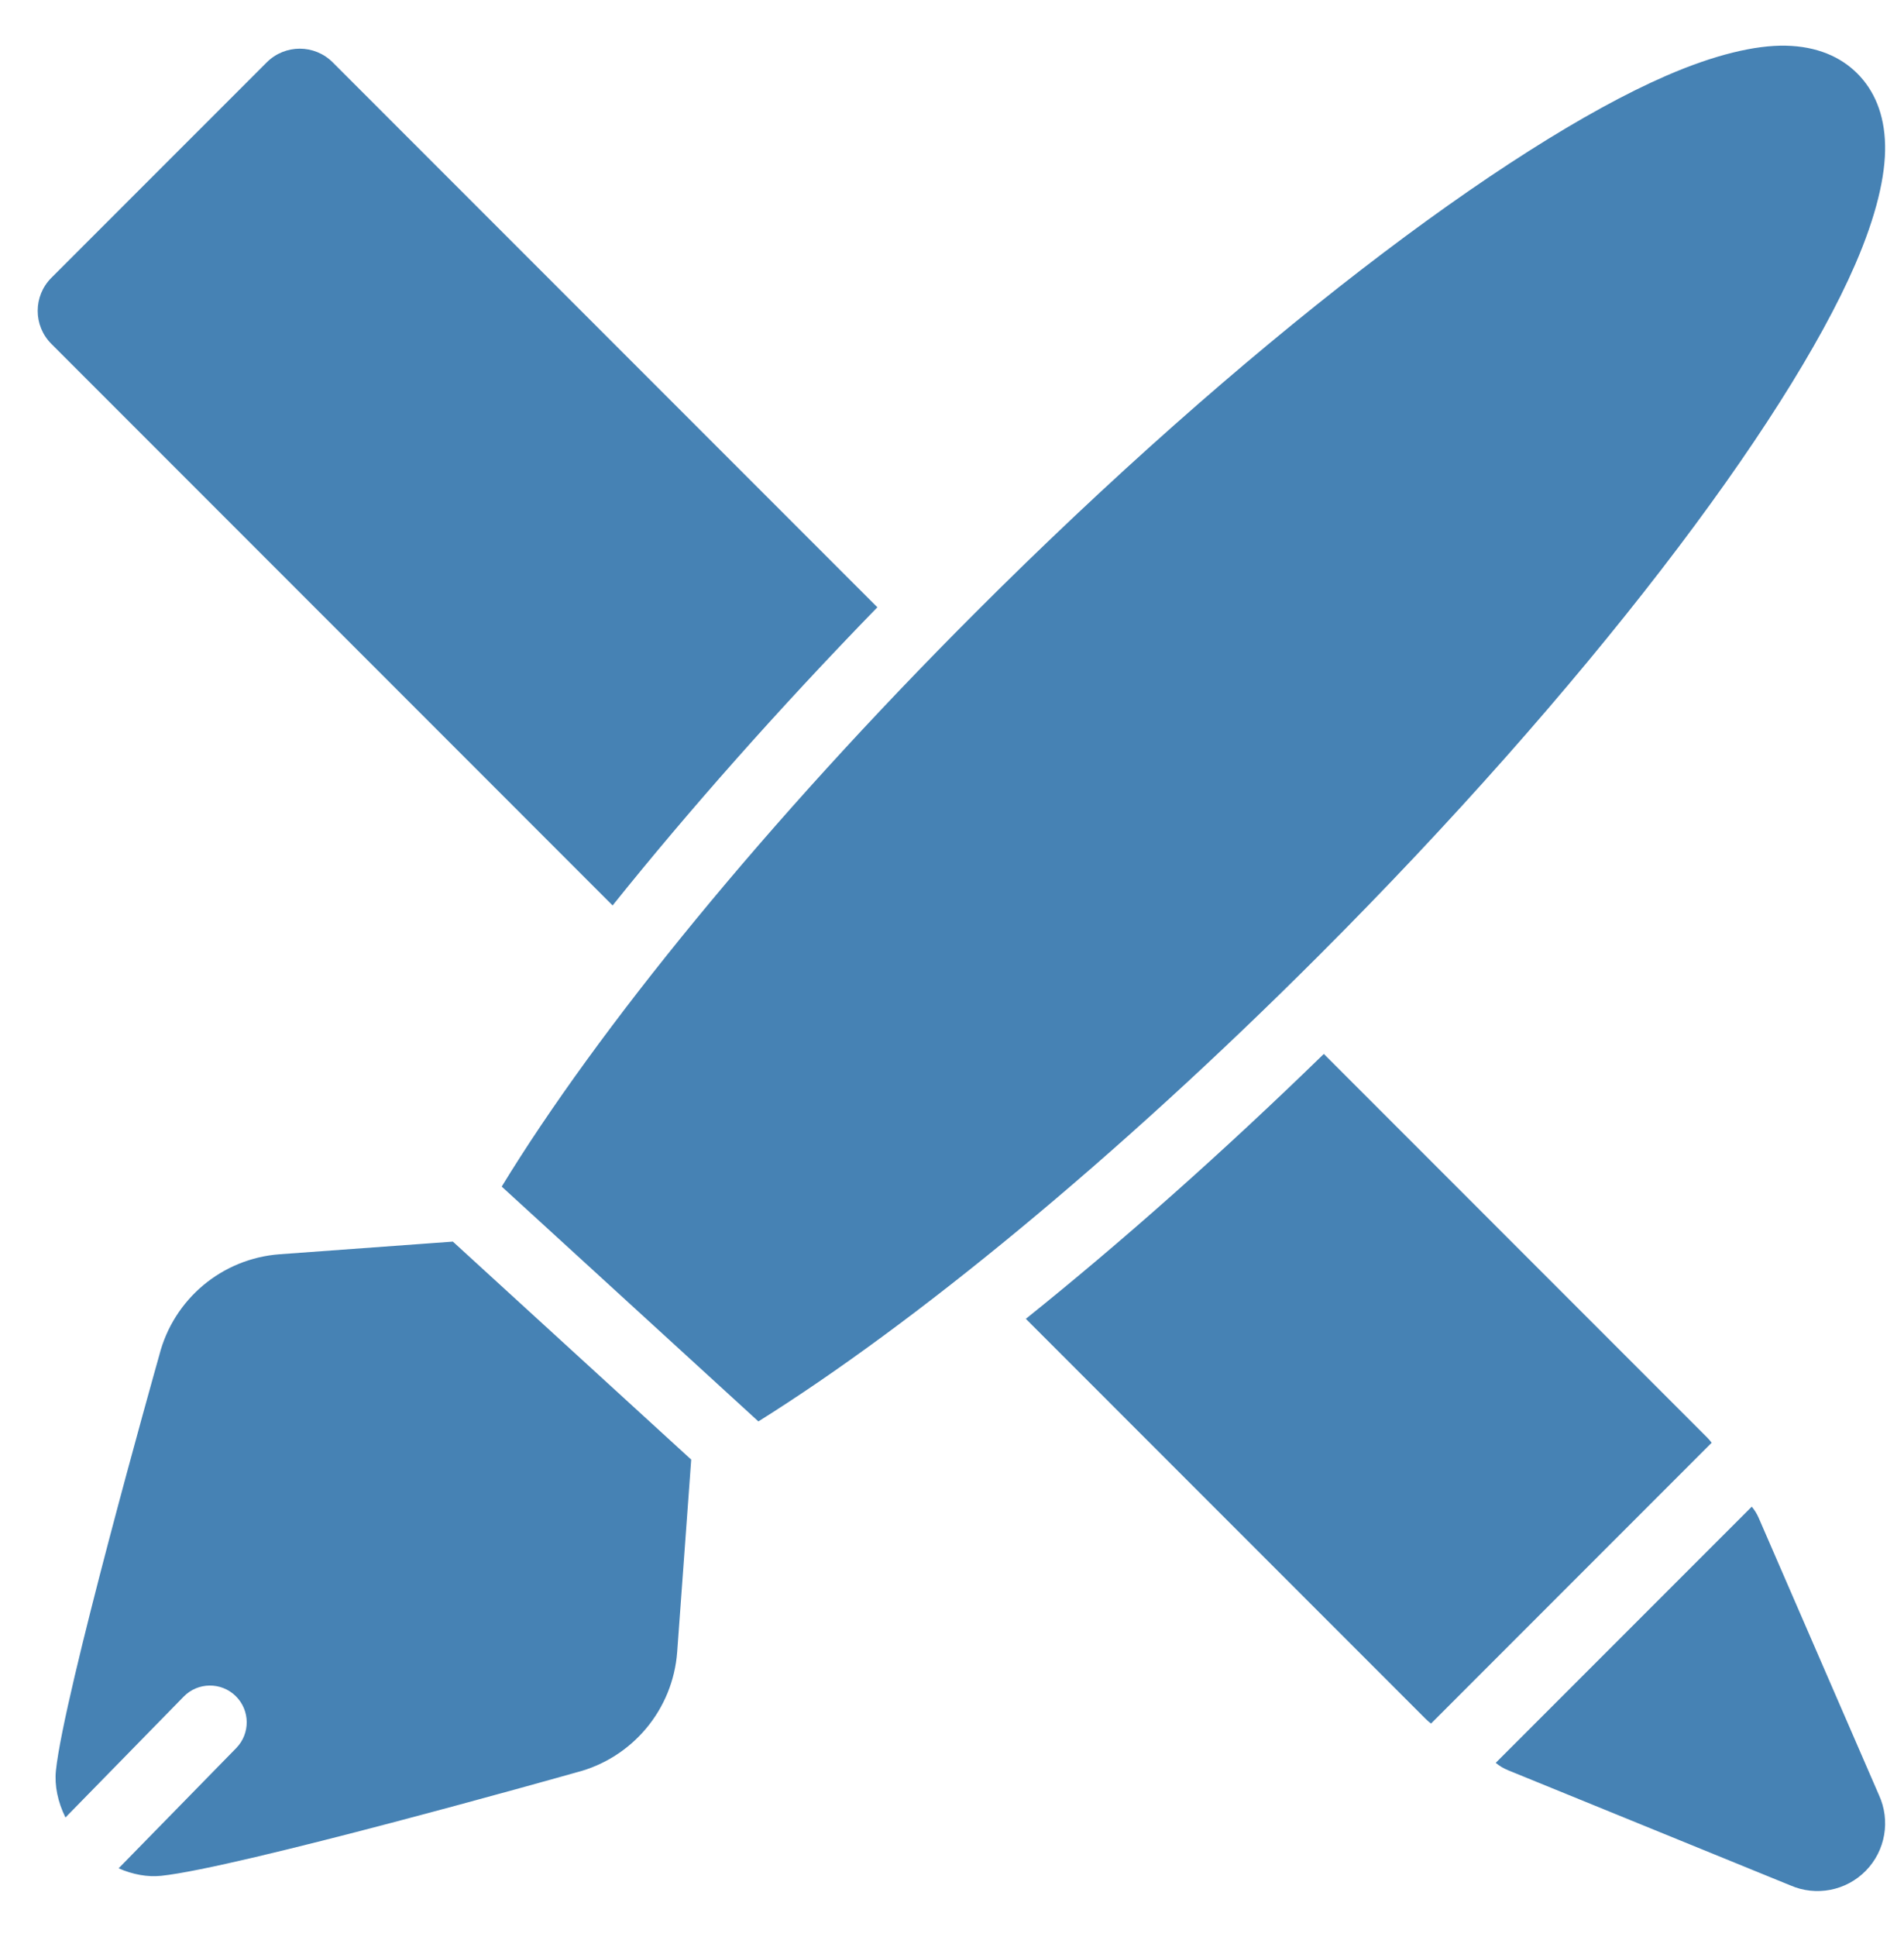 <svg width="60" height="61" viewBox="0 0 60 61" fill="none" xmlns="http://www.w3.org/2000/svg">
<g clip-path="url(#clip0_28_983)">
<path fill-rule="evenodd" clip-rule="evenodd" d="M55.203 47.454C55.291 47.56 55.365 47.679 55.421 47.808L59.209 56.534C59.58 57.339 59.416 58.289 58.796 58.922C58.175 59.554 57.23 59.737 56.418 59.382L47.519 55.754C47.378 55.696 47.248 55.618 47.134 55.523L55.203 47.454ZM14.271 39.106L21.782 45.972L21.34 52.028C21.206 53.846 19.926 55.373 18.163 55.824C17.625 55.976 7.484 58.83 5.078 59.081C4.649 59.126 4.181 59.04 3.738 58.845L7.445 55.057C7.891 54.6 7.884 53.866 7.426 53.418C6.969 52.972 6.235 52.979 5.788 53.437L2.063 57.244C1.823 56.76 1.713 56.24 1.762 55.766C2.013 53.359 4.868 43.22 5.02 42.681C5.47 40.917 6.998 39.637 8.816 39.504L14.271 39.106ZM18.163 55.824L18.184 55.818L18.138 55.83C18.146 55.828 18.155 55.826 18.163 55.824ZM45.096 54.285C45.037 54.241 44.981 54.192 44.927 54.139L32.327 41.538C35.298 39.156 38.486 36.338 41.717 33.195L53.794 45.273C53.847 45.325 53.895 45.382 53.939 45.441L45.096 54.285ZM15.81 37.373C18.823 32.44 24.136 25.894 30.757 19.275C39.163 10.868 47.462 4.575 52.515 2.382C54.034 1.723 55.314 1.42 56.273 1.439C57.254 1.46 58 1.786 58.529 2.315C59.058 2.844 59.385 3.59 59.404 4.571C59.425 5.53 59.122 6.809 58.462 8.329C56.269 13.382 49.976 21.681 41.57 30.087C35.138 36.518 28.778 41.717 23.899 44.769L15.81 37.373ZM5.02 42.681C5.018 42.69 5.015 42.698 5.014 42.706L5.026 42.659L5.02 42.681ZM19.305 28.518L1.619 10.831C1.044 10.257 1.044 9.325 1.619 8.75L8.405 1.965C8.98 1.389 9.911 1.389 10.486 1.965L27.648 19.127C24.506 22.357 21.689 25.546 19.305 28.518Z" fill="#4682B4"/>
</g>
<defs>
<clipPath id="clip0_28_983">
<rect width="59.406" height="60" fill="white" transform="translate(0.594 0.5)"/>
</clipPath>
</defs>
</svg>
